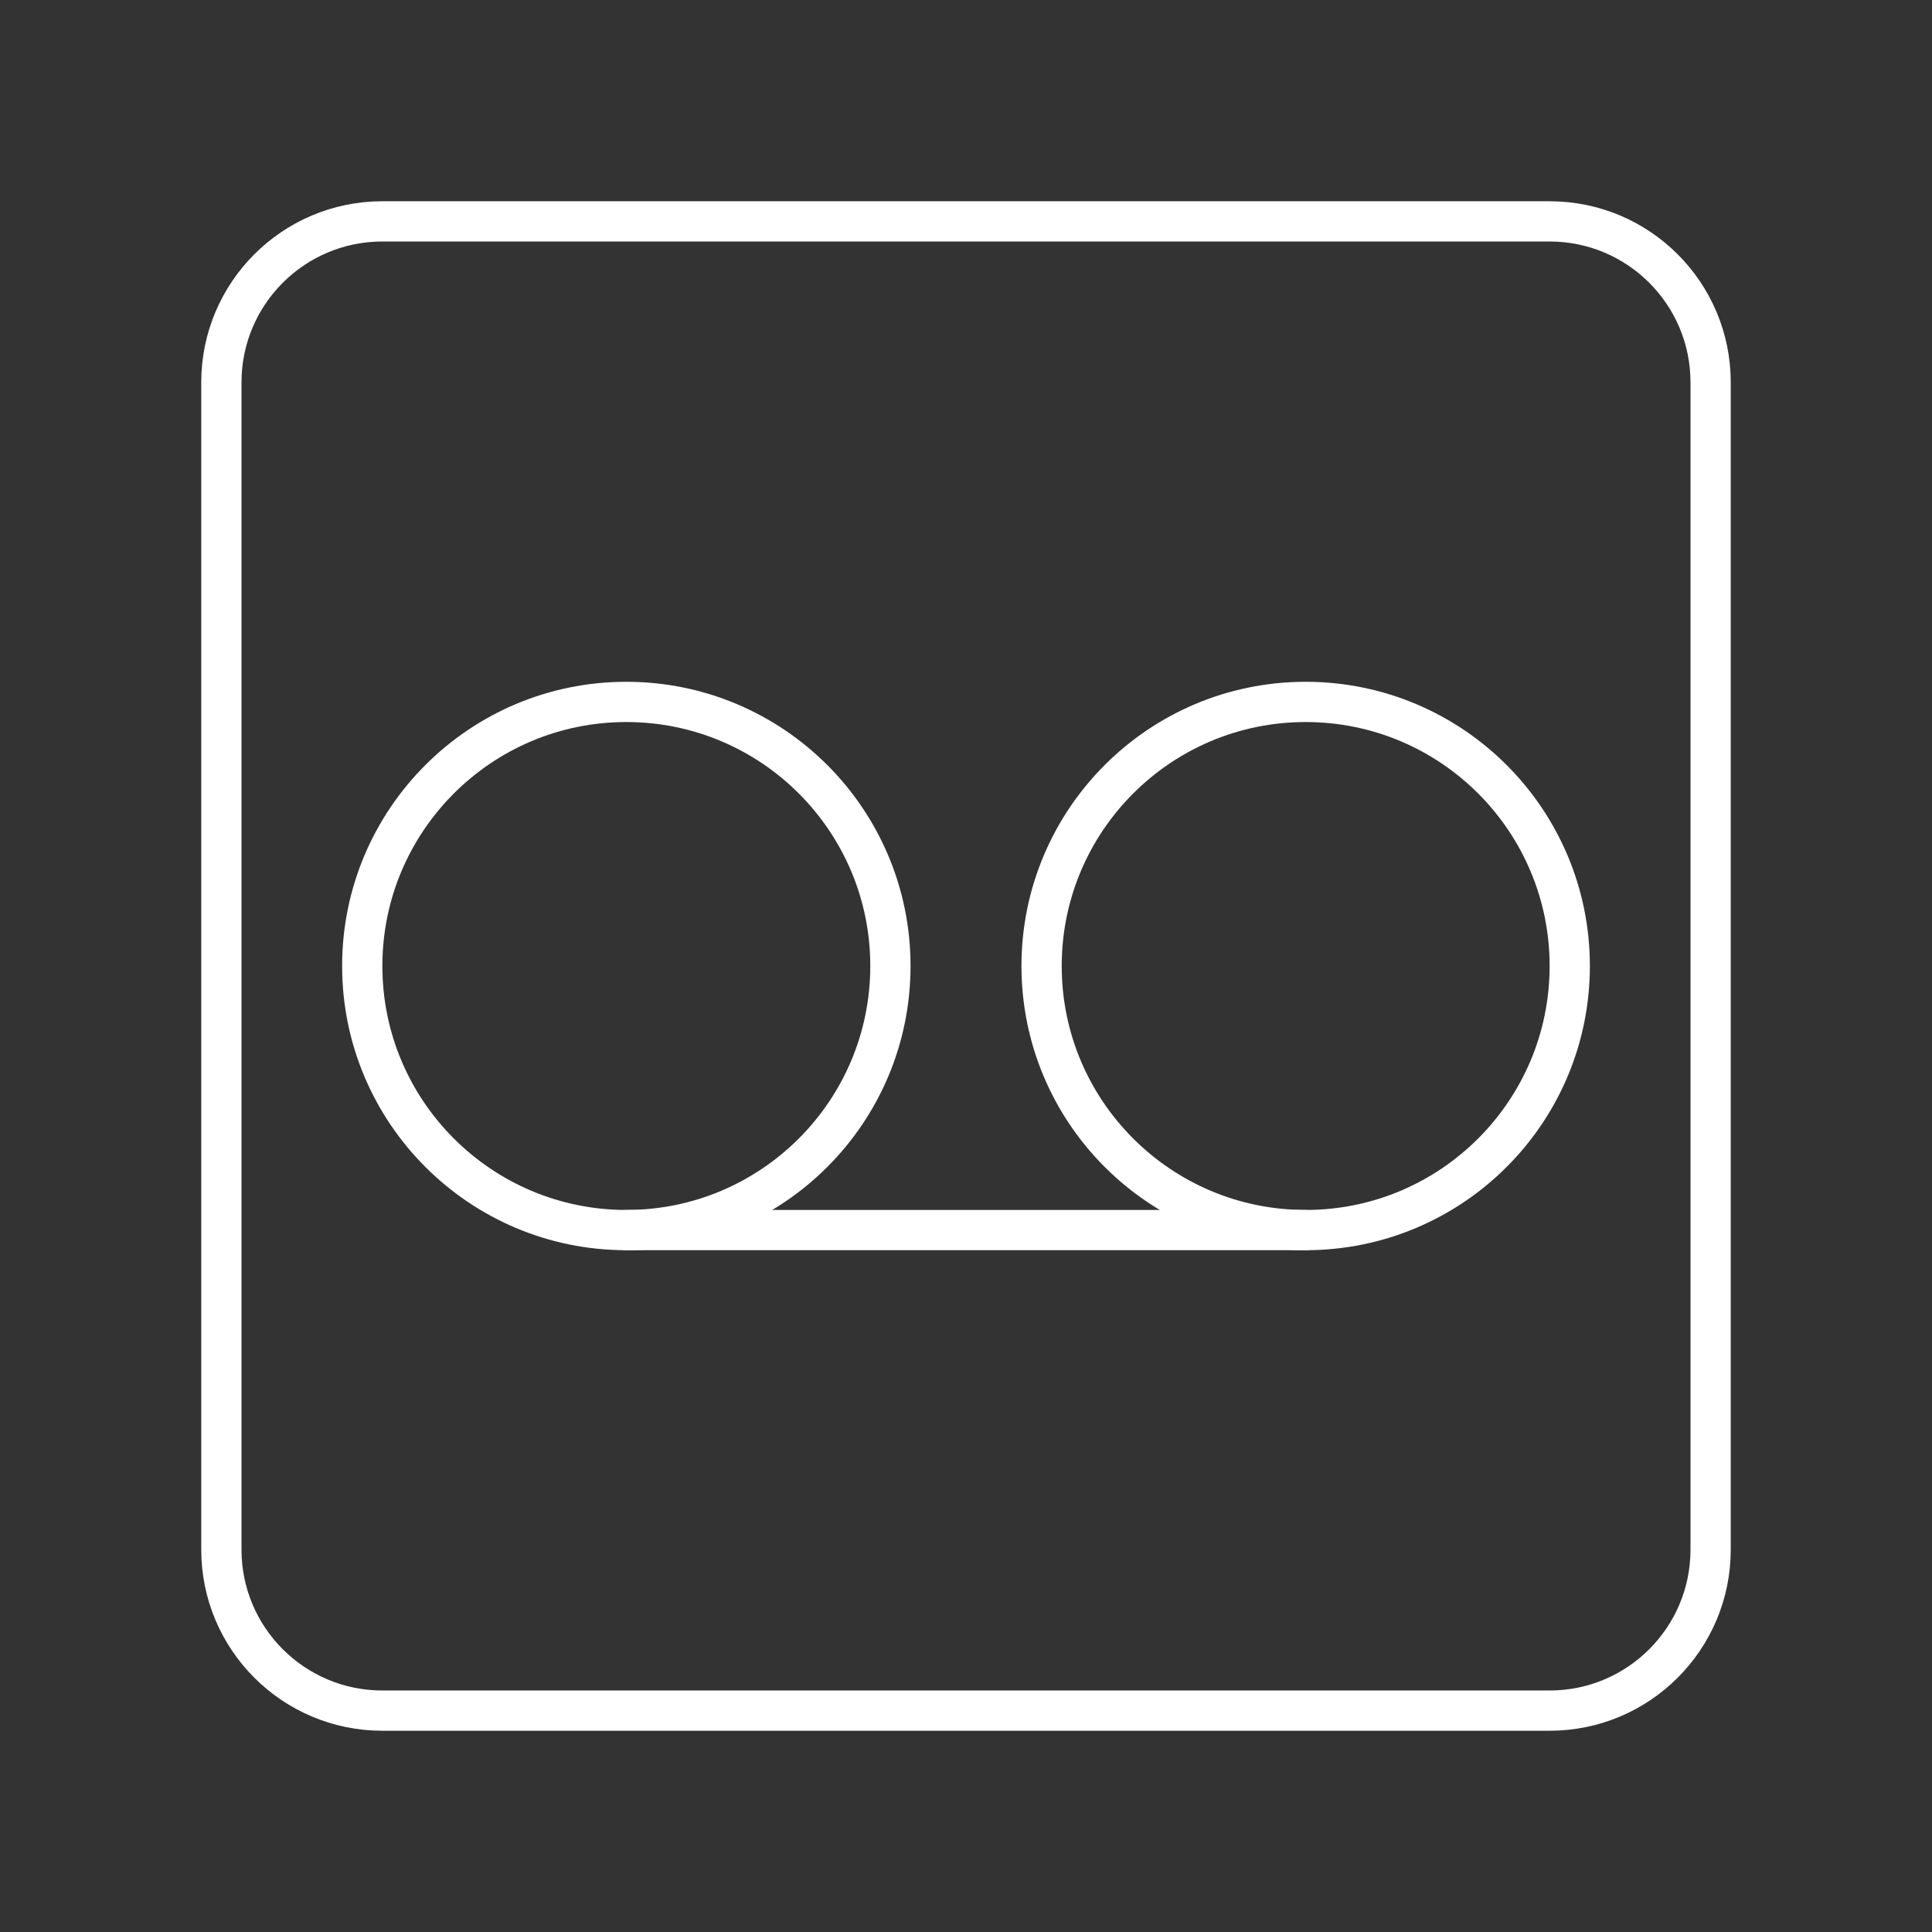 <?xml version="1.0" encoding="UTF-8"?><svg id="a" xmlns="http://www.w3.org/2000/svg" viewBox="0 0 48 48"><rect x="0" y="0" width="48" height="48" fill="#333333" stroke="none"/><defs><style>.c{fill:none;stroke:#fff;stroke-linecap:round;stroke-linejoin:round;}</style></defs><path id="b" class="c" d="M5.5,19.6v18.9c0,2.209,1.791,4,4,4h29c2.209,0,4-1.791,4-4V9.5c0-2.209-1.791-4-4-4H9.5c-2.209,0-4,1.791-4,4v10.1"/><circle class="c" cx="15.561" cy="24" r="6.561"/><circle class="c" cx="32.439" cy="24" r="6.561"/><line class="c" x1="15.561" y1="30.561" x2="32.439" y2="30.561"/></svg>